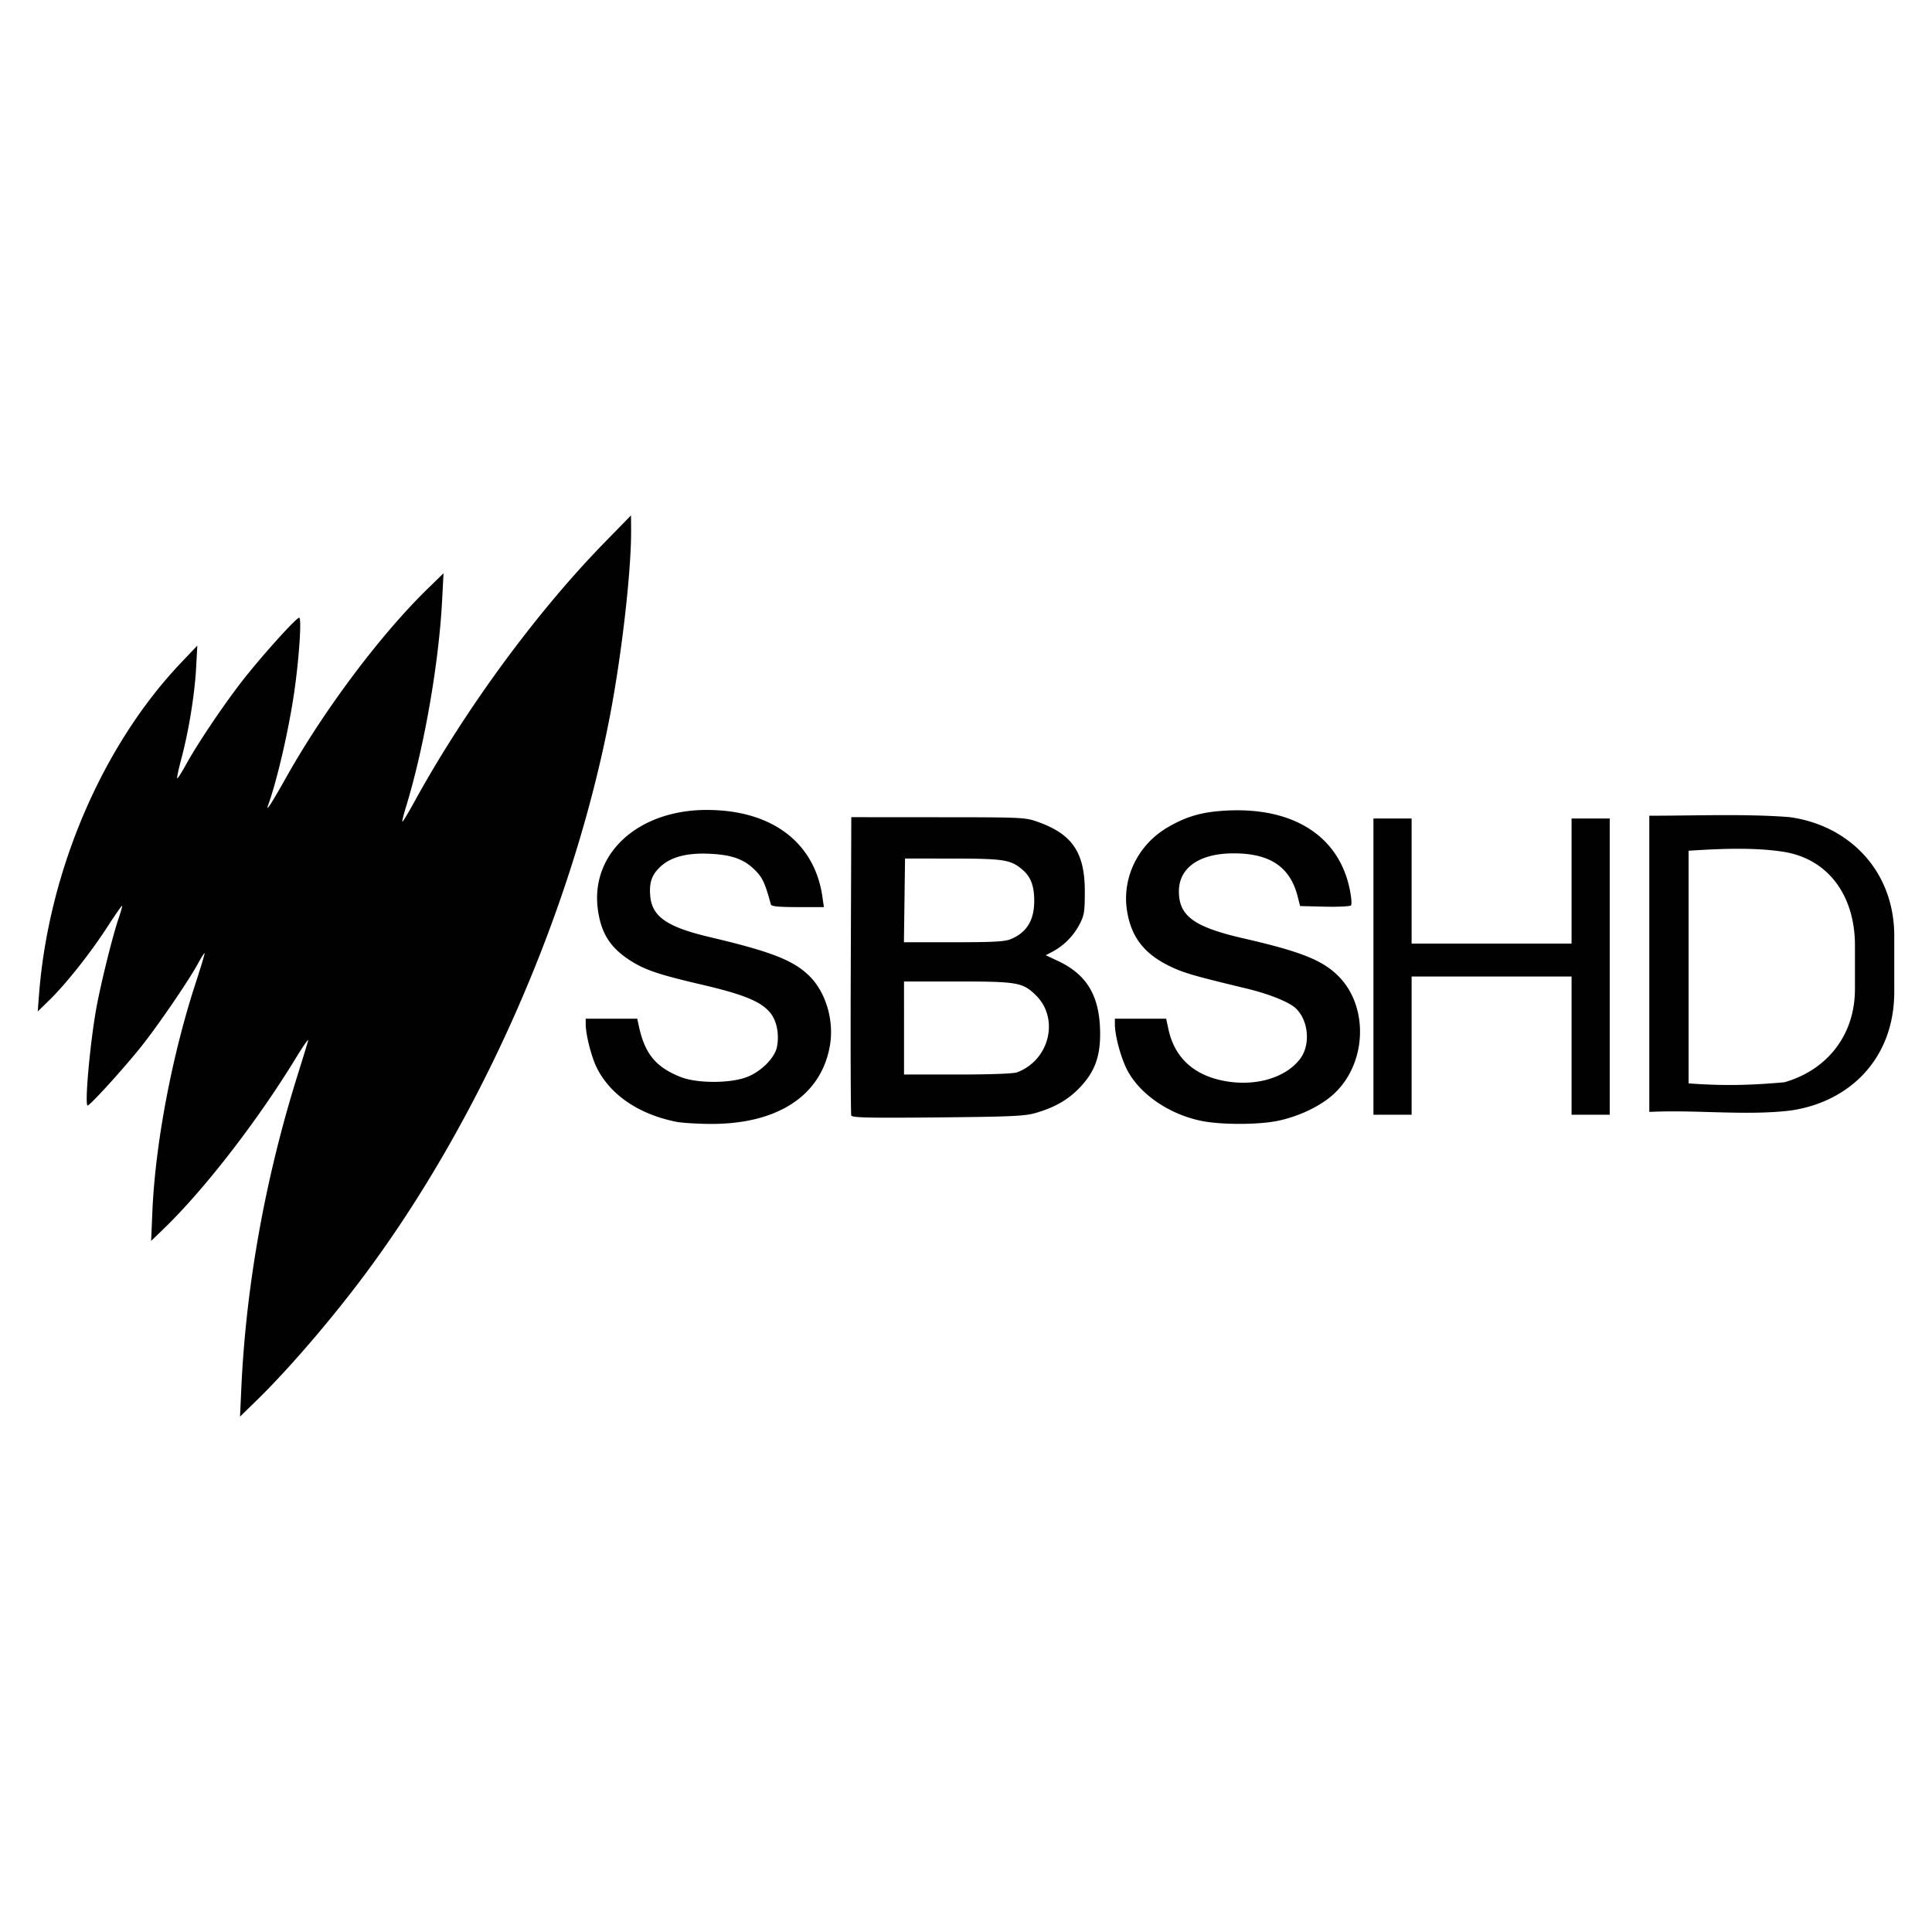 <svg xmlns="http://www.w3.org/2000/svg" height="512" width="512">
    <path d="M167.225 136.585l-6.967 7.134c-18.164 18.606-37.021 44.321-50.505 68.869-1.61 2.932-3.016 5.256-3.116 5.152-.104-.104.3-1.769.893-3.696 4.83-15.687 8.769-38.152 9.64-55.002l.368-7.122-4.214 4.114c-12.398 12.07-27.354 31.986-37.296 49.658-4.184 7.434-5.745 9.837-4.935 7.58 2.382-6.633 5.423-19.808 6.87-29.77 1.31-9.012 2.028-19.8 1.32-19.8-.723 0-8.545 8.594-14.035 15.419-5.031 6.258-12.703 17.568-16.033 23.638-1.122 2.044-2.14 3.62-2.256 3.504-.126-.125.396-2.536 1.147-5.37 1.923-7.246 3.48-16.84 3.863-23.833l.325-5.966-4.172 4.385c-20.976 21.99-35.268 55.335-37.788 88.189L10 268.053l3.087-3.017c4.38-4.268 10.855-12.432 15.294-19.286 2.09-3.233 3.876-5.8 3.963-5.707.096.091-.292 1.514-.855 3.162-1.648 4.79-4.86 17.755-6.02 24.297-1.656 9.37-3.079 25.469-2.244 25.469.634 0 9.311-9.529 14.08-15.47 4.41-5.494 12.67-17.563 15.185-22.185.86-1.585 1.636-2.804 1.728-2.712.091.088-.94 3.538-2.287 7.66-6.35 19.378-10.78 42.749-11.556 60.921l-.325 7.668 3.129-3.012c10.813-10.388 24.98-28.665 35.19-45.39 1.956-3.204 3.437-5.331 3.295-4.73-.146.6-1.418 4.793-2.837 9.311-8.523 27.221-13.625 55.598-14.868 82.715l-.35 7.668 4.492-4.38c8.29-8.085 19.504-21.118 28.294-32.874 31.139-41.636 55.54-97.271 65.348-148.99 3.12-16.47 5.557-38.002 5.507-48.656zm20.087 78.055c-18.289 0-30.959 11.656-28.852 26.533.85 6.02 3.133 9.725 7.997 13.004 4.105 2.762 7.643 3.992 19.495 6.758 11.331 2.637 15.97 4.573 18.319 7.66 1.615 2.11 2.253 5.532 1.644 8.782-.543 2.903-4.097 6.52-7.885 8.014-4.414 1.744-13.267 1.756-17.647.025-6.704-2.65-9.612-6.279-11.18-13.943l-.318-1.501h-13.67l.007 1.501c.021 2.82 1.544 8.761 2.983 11.598 3.642 7.184 11.222 12.295 21.151 14.239v-.004c1.335.263 5.211.509 8.611.542 17.939.171 29.624-7.392 31.956-20.688 1.181-6.717-1.068-14.285-5.54-18.62-4.213-4.092-10.108-6.382-26.24-10.191-11.398-2.687-15.374-5.44-15.829-10.955-.304-3.667.48-5.766 2.966-7.952 2.783-2.44 7.08-3.488 13.046-3.175 5.865.305 9.032 1.506 11.977 4.543 1.807 1.857 2.49 3.375 3.993 8.89.137.501 2.031.689 7.109.689h6.929l-.367-2.603c-2.036-14.543-13.433-23.141-30.655-23.141zm141.451.1a54.61 54.61 0 0 0-3.187.042c-6.8.3-11.026 1.481-16.187 4.506-7.801 4.572-12.077 13.333-10.725 22.006 1.084 6.959 4.476 11.398 11.226 14.706 3.663 1.794 6.412 2.599 20.5 5.982 5.804 1.394 11.077 3.496 12.892 5.136 3.5 3.17 4.113 9.75 1.251 13.5-3.963 5.198-12.299 7.501-20.713 5.716-7.772-1.648-12.612-6.296-14.18-13.609l-.593-2.753h-13.6l.008 1.501c.02 3.104 1.64 9.037 3.338 12.228 3.362 6.3 10.955 11.514 19.386 13.304 5.19 1.102 15.16 1.114 20.426.03 5.59-1.156 11.234-3.839 14.751-7.018 8.853-8.014 9.491-23.179 1.319-31.351-4.227-4.226-9.967-6.508-25.16-9.996-13.1-3.004-17.093-5.92-17.093-12.453 0-6.283 5.457-10.07 14.501-10.07 9.654 0 14.969 3.579 16.972 11.434l.646 2.533 6.492.158c3.57.083 6.712-.063 6.975-.325.28-.276.13-2.153-.342-4.41-2.712-12.995-13.283-20.538-28.902-20.797zm108.319 1.435v78.498c12.232-.626 25.448 1.047 37.346-.359C490.052 292.104 502 280.631 502 262.85v-14.802c0-17.371-12.098-29.432-27.868-31.514-11.514-.888-24.843-.359-37.046-.359zm-211.48.384l-.138 39.17c-.083 21.54-.02 39.486.134 39.883.22.592 4.518.684 22.874.513 19.29-.18 23.074-.346 25.882-1.147 5.286-1.515 8.907-3.63 12.086-7.067 4.038-4.36 5.428-8.761 5.048-15.995-.446-8.52-3.83-13.81-11.001-17.193l-3.35-1.585 1.748-.91a17.45 17.45 0 0 0 7.134-7.133c1.318-2.52 1.46-3.367 1.468-8.815.02-10.263-3.279-15.19-12.344-18.432-3.463-1.239-3.922-1.26-26.533-1.272zm138.372.355v78.498h10.12v-36.63h42.387v36.63h10.113v-78.498H416.48v33.145h-42.386v-33.15zm83.52 8.544c8.528-.576 17.648-.91 25.157.28 12.215 1.935 18.928 12.043 18.928 24.743v11.622c0 12.624-7.81 21.627-18.72 24.71-8.239.73-15.615 1.035-25.364.288zm-207.65 2.057l12.6.016c13.57.017 15.369.296 18.44 2.879 2.277 1.919 3.195 4.326 3.195 8.34 0 5.114-1.974 8.356-6.162 10.104v.008c-1.627.68-4.577.842-15.194.842h-13.175l.15-11.097zm-.27 32.59h14.038c15.944 0 17.38.25 20.805 3.55 6.412 6.175 3.767 17.276-4.89 20.526-.938.346-7.113.576-15.749.576h-14.2v-12.32z" fill="#010101"/>
</svg>
